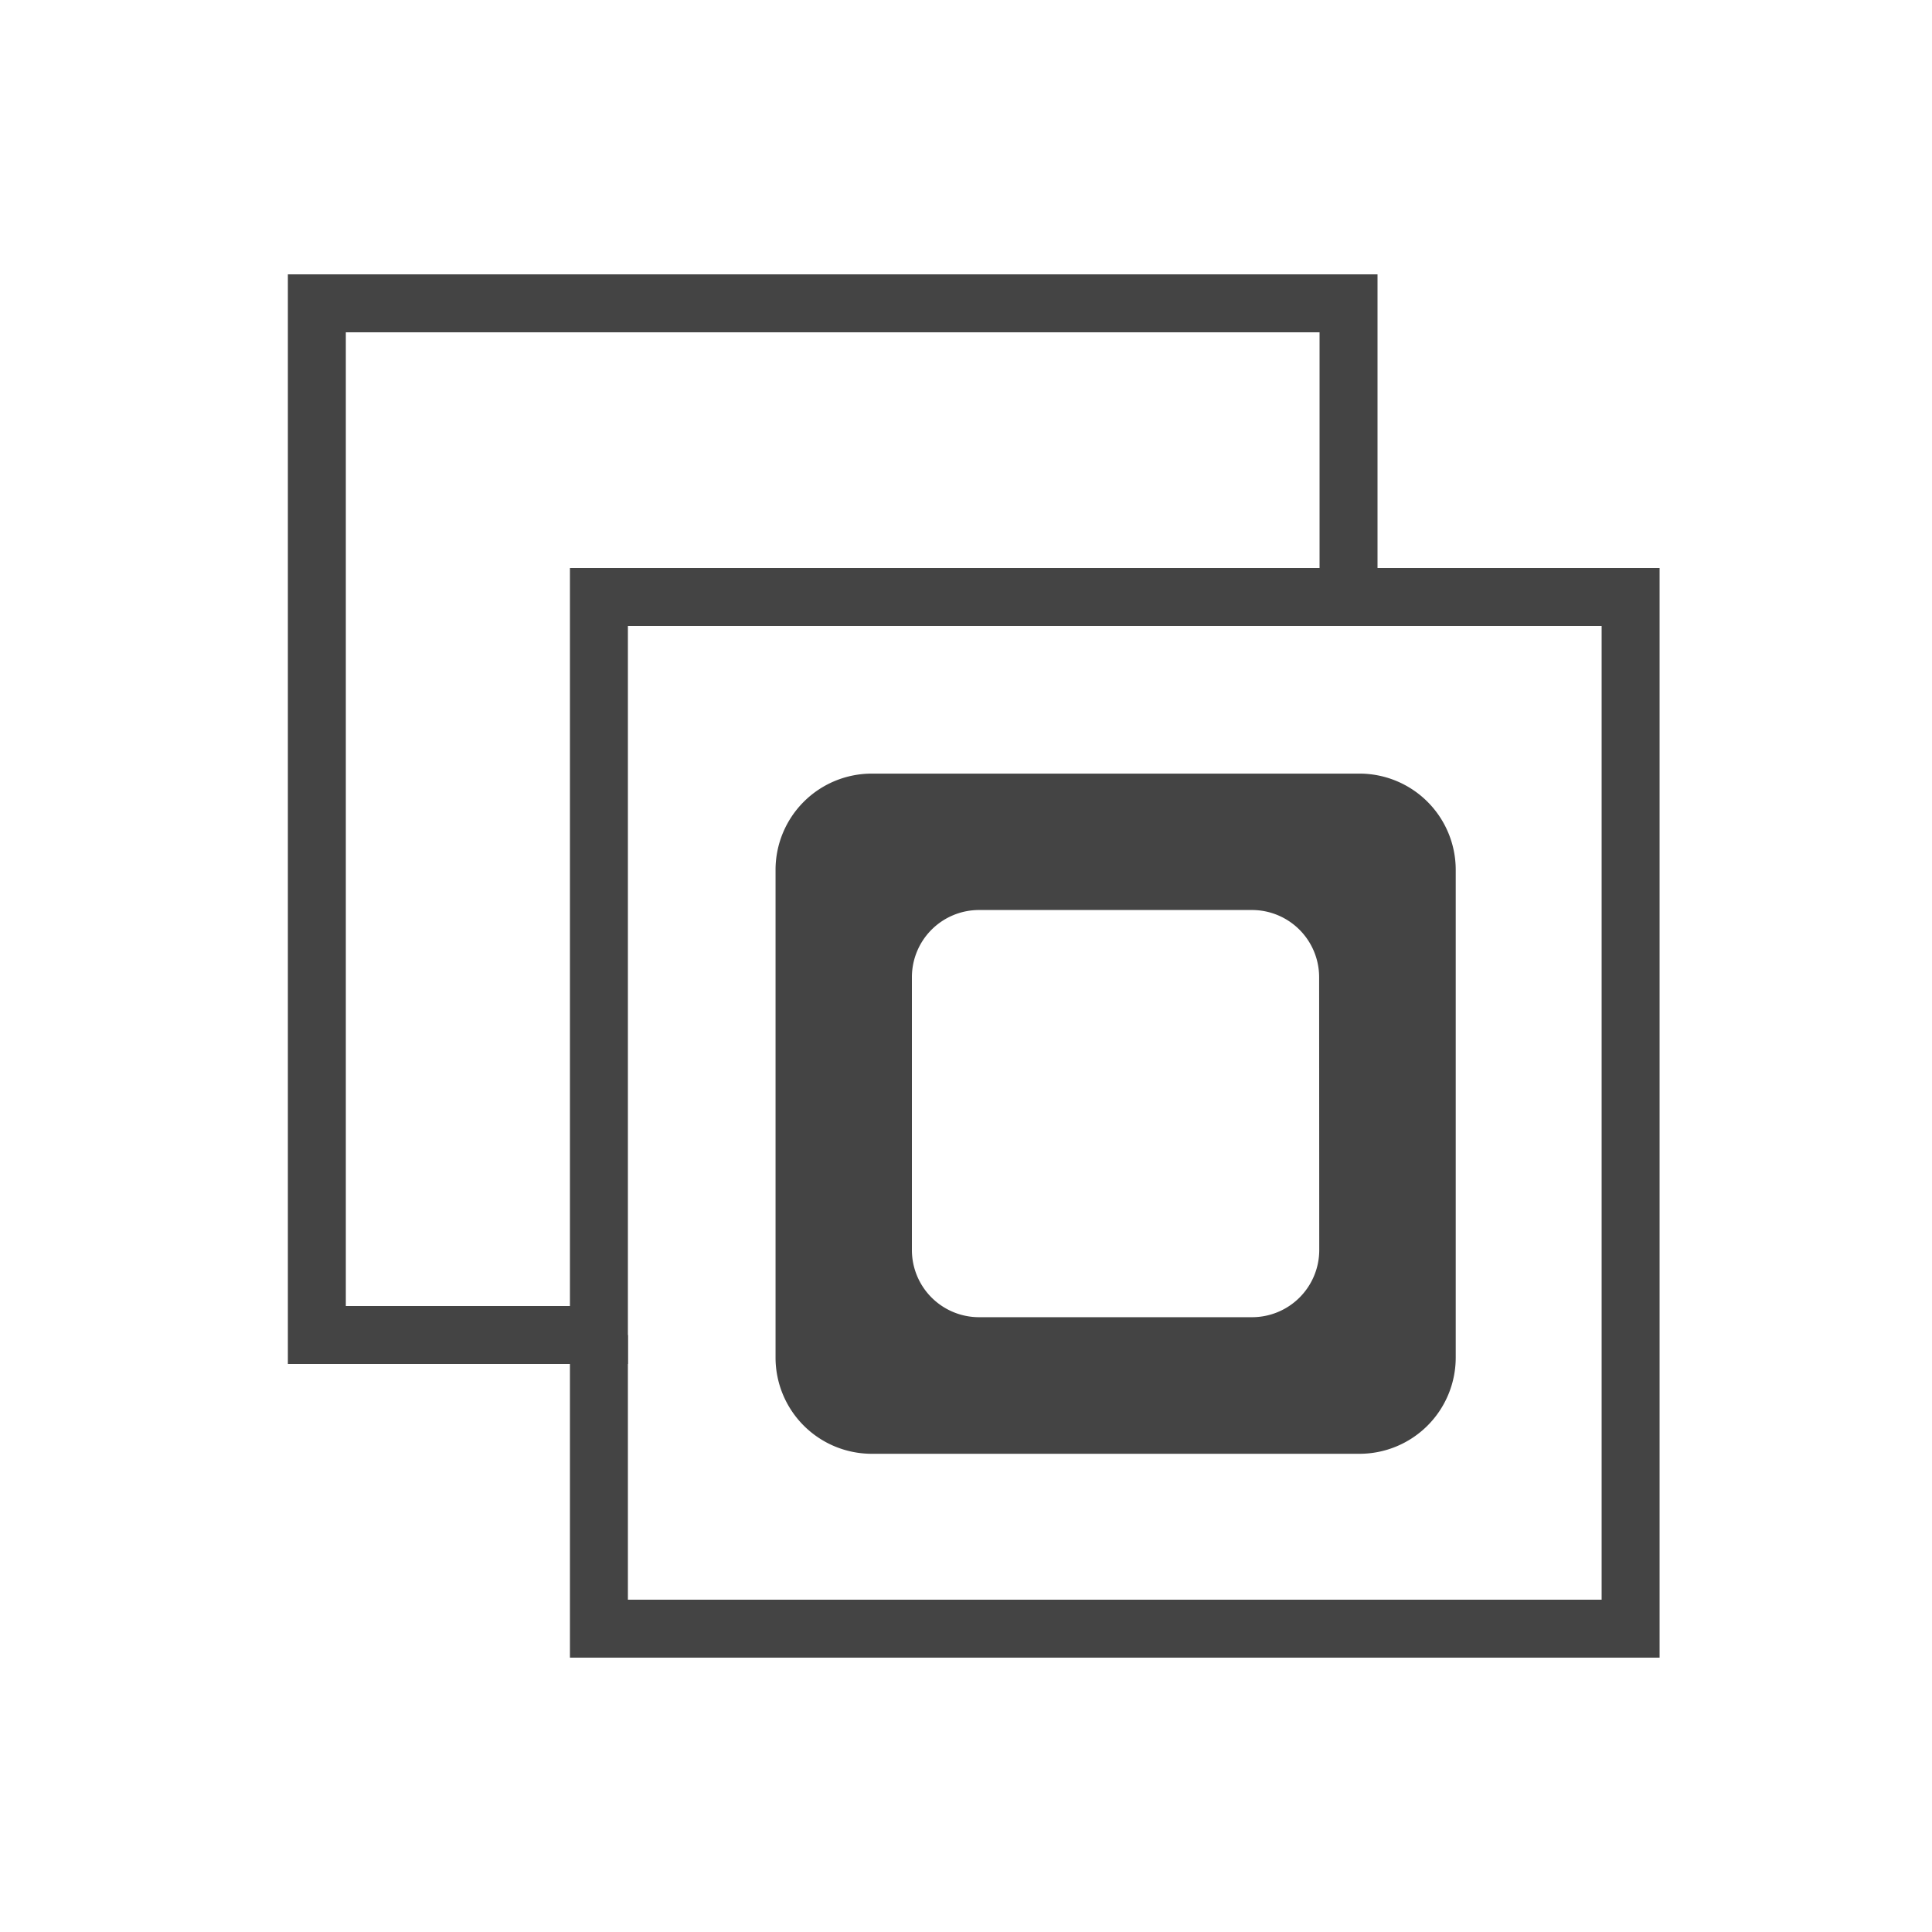 <svg xmlns="http://www.w3.org/2000/svg" viewBox="0 0 500 500"><defs><style>.cls-1{fill:none;stroke:rgb(68, 68, 68);stroke-miterlimit:10;stroke-width:15px;}.cls-2{fill:#rgb(68, 68, 68);}</style></defs><g id="ram"><polygon class="cls-1" points="349 154.5 349 78.5 82 78.5 82 345.5 155 345.5 155 154.5 349 154.5"/><polyline class="cls-1" points="155 345.5 155 421.5 422 421.5 422 154.5 349 154.5"/><path class="cls-2" d="M351.86,376.24H225.6a24.91,24.91,0,0,1-24.89-24.89V225.09a24.91,24.91,0,0,1,24.89-24.88H351.86a24.91,24.91,0,0,1,24.88,24.88V351.35A24.91,24.91,0,0,1,351.86,376.24Zm-126.26-161a9.89,9.89,0,0,0-9.89,9.88V351.35a9.89,9.89,0,0,0,9.89,9.89H351.86a9.89,9.89,0,0,0,9.88-9.89V225.09a9.89,9.89,0,0,0-9.88-9.88Z"/><path class="cls-2" d="M351.86,207.71H225.6a17.38,17.38,0,0,0-17.39,17.38V351.35a17.38,17.38,0,0,0,17.39,17.39H351.86a17.38,17.38,0,0,0,17.38-17.39V225.09A17.38,17.38,0,0,0,351.86,207.71ZM341.42,323.5A17.39,17.39,0,0,1,324,340.89H253.42A17.38,17.38,0,0,1,236,323.5V252.9a17.38,17.38,0,0,1,17.38-17.39H324a17.39,17.39,0,0,1,17.39,17.39Z"/></g></svg>
